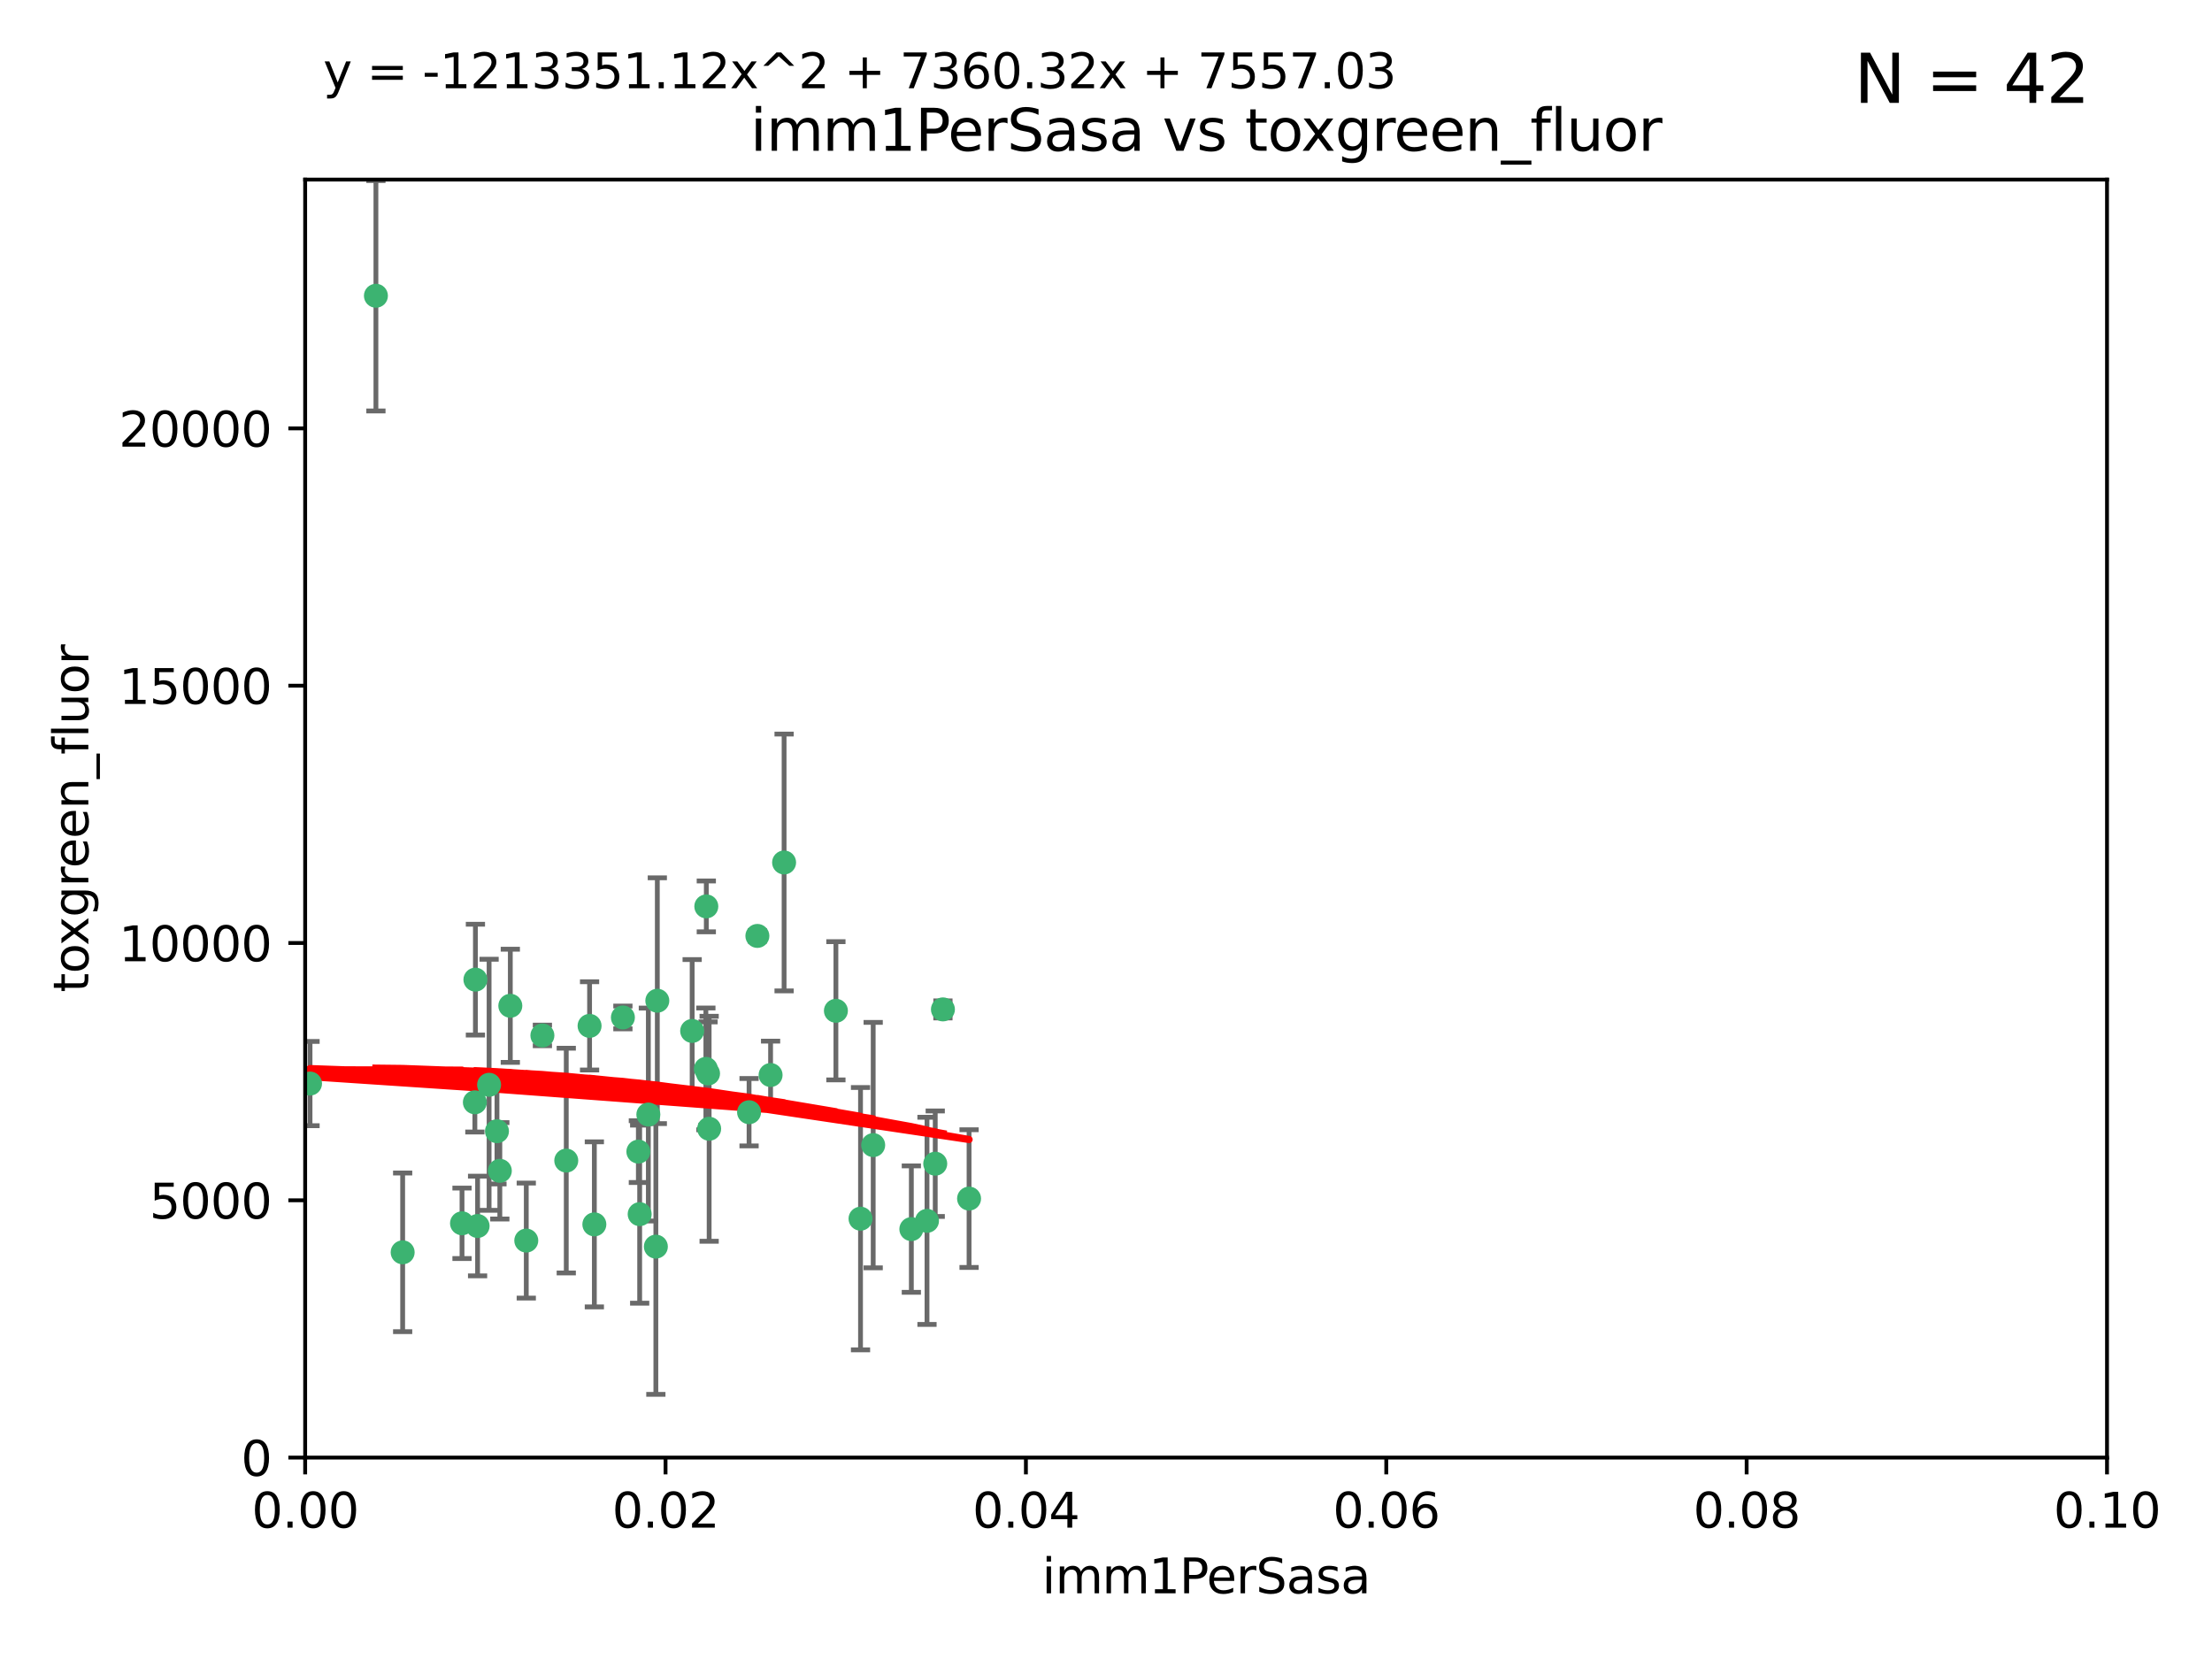 <?xml version="1.0" encoding="utf-8" standalone="no"?>
<!DOCTYPE svg PUBLIC "-//W3C//DTD SVG 1.1//EN"
  "http://www.w3.org/Graphics/SVG/1.1/DTD/svg11.dtd">
<svg xmlns:xlink="http://www.w3.org/1999/xlink" width="460.8pt" height="345.6pt" viewBox="0 0 460.8 345.6" xmlns="http://www.w3.org/2000/svg" version="1.1">
 <defs>
  <style type="text/css">*{stroke-linejoin: round; stroke-linecap: butt}</style>
 </defs>
 <g id="figure_1">
  <g id="patch_1">
   <path d="M 0 345.6 
L 460.8 345.6 
L 460.8 0 
L 0 0 
z
" style="fill: #ffffff"/>
  </g>
  <g id="axes_1">
   <g id="patch_2">
    <path d="M 63.571 303.64 
L 438.93 303.64 
L 438.93 37.411 
L 63.571 37.411 
z
" style="fill: #ffffff"/>
   </g>
   <g id="PathCollection_1">
    <defs>
     <path id="m75a95c9fd6" d="M 0 1.118 
C 0.297 1.118 0.581 1 0.791 0.791 
C 1 0.581 1.118 0.297 1.118 0 
C 1.118 -0.297 1 -0.581 0.791 -0.791 
C 0.581 -1 0.297 -1.118 0 -1.118 
C -0.297 -1.118 -0.581 -1 -0.791 -0.791 
C -1 -0.581 -1.118 -0.297 -1.118 0 
C -1.118 0.297 -1 0.581 -0.791 0.791 
C -0.581 1 -0.297 1.118 0 1.118 
z
" style="stroke: #3cb371"/>
    </defs>
    <g clip-path="url(#pe5ec2e31fe)">
     <use xlink:href="#m75a95c9fd6" x="78.311" y="61.614" style="fill: #3cb371; stroke: #3cb371"/>
     <use xlink:href="#m75a95c9fd6" x="83.881" y="260.882" style="fill: #3cb371; stroke: #3cb371"/>
     <use xlink:href="#m75a95c9fd6" x="106.309" y="209.523" style="fill: #3cb371; stroke: #3cb371"/>
     <use xlink:href="#m75a95c9fd6" x="160.527" y="223.946" style="fill: #3cb371; stroke: #3cb371"/>
     <use xlink:href="#m75a95c9fd6" x="47.979" y="247.854" style="fill: #3cb371; stroke: #3cb371"/>
     <use xlink:href="#m75a95c9fd6" x="174.135" y="210.567" style="fill: #3cb371; stroke: #3cb371"/>
     <use xlink:href="#m75a95c9fd6" x="157.777" y="194.97" style="fill: #3cb371; stroke: #3cb371"/>
     <use xlink:href="#m75a95c9fd6" x="179.263" y="253.874" style="fill: #3cb371; stroke: #3cb371"/>
     <use xlink:href="#m75a95c9fd6" x="51.464" y="219.551" style="fill: #3cb371; stroke: #3cb371"/>
     <use xlink:href="#m75a95c9fd6" x="96.246" y="254.837" style="fill: #3cb371; stroke: #3cb371"/>
     <use xlink:href="#m75a95c9fd6" x="56.296" y="231.332" style="fill: #3cb371; stroke: #3cb371"/>
     <use xlink:href="#m75a95c9fd6" x="147.728" y="235.142" style="fill: #3cb371; stroke: #3cb371"/>
     <use xlink:href="#m75a95c9fd6" x="64.585" y="225.726" style="fill: #3cb371; stroke: #3cb371"/>
     <use xlink:href="#m75a95c9fd6" x="123.815" y="255.06" style="fill: #3cb371; stroke: #3cb371"/>
     <use xlink:href="#m75a95c9fd6" x="98.924" y="229.629" style="fill: #3cb371; stroke: #3cb371"/>
     <use xlink:href="#m75a95c9fd6" x="144.189" y="214.763" style="fill: #3cb371; stroke: #3cb371"/>
     <use xlink:href="#m75a95c9fd6" x="104.123" y="243.9" style="fill: #3cb371; stroke: #3cb371"/>
     <use xlink:href="#m75a95c9fd6" x="117.963" y="241.77" style="fill: #3cb371; stroke: #3cb371"/>
     <use xlink:href="#m75a95c9fd6" x="133.255" y="252.93" style="fill: #3cb371; stroke: #3cb371"/>
     <use xlink:href="#m75a95c9fd6" x="112.991" y="215.703" style="fill: #3cb371; stroke: #3cb371"/>
     <use xlink:href="#m75a95c9fd6" x="99.038" y="204.074" style="fill: #3cb371; stroke: #3cb371"/>
     <use xlink:href="#m75a95c9fd6" x="101.887" y="225.982" style="fill: #3cb371; stroke: #3cb371"/>
     <use xlink:href="#m75a95c9fd6" x="181.901" y="238.546" style="fill: #3cb371; stroke: #3cb371"/>
     <use xlink:href="#m75a95c9fd6" x="132.984" y="239.903" style="fill: #3cb371; stroke: #3cb371"/>
     <use xlink:href="#m75a95c9fd6" x="147.137" y="188.817" style="fill: #3cb371; stroke: #3cb371"/>
     <use xlink:href="#m75a95c9fd6" x="129.761" y="211.954" style="fill: #3cb371; stroke: #3cb371"/>
     <use xlink:href="#m75a95c9fd6" x="103.527" y="235.652" style="fill: #3cb371; stroke: #3cb371"/>
     <use xlink:href="#m75a95c9fd6" x="99.49" y="255.398" style="fill: #3cb371; stroke: #3cb371"/>
     <use xlink:href="#m75a95c9fd6" x="136.932" y="208.467" style="fill: #3cb371; stroke: #3cb371"/>
     <use xlink:href="#m75a95c9fd6" x="122.819" y="213.709" style="fill: #3cb371; stroke: #3cb371"/>
     <use xlink:href="#m75a95c9fd6" x="194.827" y="242.42" style="fill: #3cb371; stroke: #3cb371"/>
     <use xlink:href="#m75a95c9fd6" x="135.063" y="232.178" style="fill: #3cb371; stroke: #3cb371"/>
     <use xlink:href="#m75a95c9fd6" x="201.874" y="249.688" style="fill: #3cb371; stroke: #3cb371"/>
     <use xlink:href="#m75a95c9fd6" x="109.633" y="258.434" style="fill: #3cb371; stroke: #3cb371"/>
     <use xlink:href="#m75a95c9fd6" x="136.627" y="259.693" style="fill: #3cb371; stroke: #3cb371"/>
     <use xlink:href="#m75a95c9fd6" x="156.045" y="231.695" style="fill: #3cb371; stroke: #3cb371"/>
     <use xlink:href="#m75a95c9fd6" x="189.85" y="256.045" style="fill: #3cb371; stroke: #3cb371"/>
     <use xlink:href="#m75a95c9fd6" x="193.111" y="254.326" style="fill: #3cb371; stroke: #3cb371"/>
     <use xlink:href="#m75a95c9fd6" x="147.498" y="223.629" style="fill: #3cb371; stroke: #3cb371"/>
     <use xlink:href="#m75a95c9fd6" x="163.341" y="179.671" style="fill: #3cb371; stroke: #3cb371"/>
     <use xlink:href="#m75a95c9fd6" x="147.046" y="222.67" style="fill: #3cb371; stroke: #3cb371"/>
     <use xlink:href="#m75a95c9fd6" x="196.43" y="210.275" style="fill: #3cb371; stroke: #3cb371"/>
    </g>
   </g>
   <g id="matplotlib.axis_1">
    <g id="xtick_1">
     <g id="line2d_1">
      <defs>
       <path id="m36eb49aa52" d="M 0 0 
L 0 3.5 
" style="stroke: #000000; stroke-width: 0.8"/>
      </defs>
      <g>
       <use xlink:href="#m36eb49aa52" x="63.571" y="303.64" style="stroke: #000000; stroke-width: 0.8"/>
      </g>
     </g>
     <g id="text_1">
      <!-- 0.00 -->
      <g transform="translate(52.438 318.238)scale(0.1 -0.1)">
       <defs>
        <path id="DejaVuSans-30" d="M 2034 4250 
Q 1547 4250 1301 3770 
Q 1056 3291 1056 2328 
Q 1056 1369 1301 889 
Q 1547 409 2034 409 
Q 2525 409 2770 889 
Q 3016 1369 3016 2328 
Q 3016 3291 2770 3770 
Q 2525 4250 2034 4250 
z
M 2034 4750 
Q 2819 4750 3233 4129 
Q 3647 3509 3647 2328 
Q 3647 1150 3233 529 
Q 2819 -91 2034 -91 
Q 1250 -91 836 529 
Q 422 1150 422 2328 
Q 422 3509 836 4129 
Q 1250 4750 2034 4750 
z
" transform="scale(0.016)"/>
        <path id="DejaVuSans-2e" d="M 684 794 
L 1344 794 
L 1344 0 
L 684 0 
L 684 794 
z
" transform="scale(0.016)"/>
       </defs>
       <use xlink:href="#DejaVuSans-30"/>
       <use xlink:href="#DejaVuSans-2e" x="63.623"/>
       <use xlink:href="#DejaVuSans-30" x="95.41"/>
       <use xlink:href="#DejaVuSans-30" x="159.033"/>
      </g>
     </g>
    </g>
    <g id="xtick_2">
     <g id="line2d_2">
      <g>
       <use xlink:href="#m36eb49aa52" x="138.643" y="303.64" style="stroke: #000000; stroke-width: 0.8"/>
      </g>
     </g>
     <g id="text_2">
      <!-- 0.02 -->
      <g transform="translate(127.51 318.238)scale(0.1 -0.1)">
       <defs>
        <path id="DejaVuSans-32" d="M 1228 531 
L 3431 531 
L 3431 0 
L 469 0 
L 469 531 
Q 828 903 1448 1529 
Q 2069 2156 2228 2338 
Q 2531 2678 2651 2914 
Q 2772 3150 2772 3378 
Q 2772 3750 2511 3984 
Q 2250 4219 1831 4219 
Q 1534 4219 1204 4116 
Q 875 4013 500 3803 
L 500 4441 
Q 881 4594 1212 4672 
Q 1544 4750 1819 4750 
Q 2544 4750 2975 4387 
Q 3406 4025 3406 3419 
Q 3406 3131 3298 2873 
Q 3191 2616 2906 2266 
Q 2828 2175 2409 1742 
Q 1991 1309 1228 531 
z
" transform="scale(0.016)"/>
       </defs>
       <use xlink:href="#DejaVuSans-30"/>
       <use xlink:href="#DejaVuSans-2e" x="63.623"/>
       <use xlink:href="#DejaVuSans-30" x="95.41"/>
       <use xlink:href="#DejaVuSans-32" x="159.033"/>
      </g>
     </g>
    </g>
    <g id="xtick_3">
     <g id="line2d_3">
      <g>
       <use xlink:href="#m36eb49aa52" x="213.715" y="303.64" style="stroke: #000000; stroke-width: 0.8"/>
      </g>
     </g>
     <g id="text_3">
      <!-- 0.04 -->
      <g transform="translate(202.582 318.238)scale(0.1 -0.1)">
       <defs>
        <path id="DejaVuSans-34" d="M 2419 4116 
L 825 1625 
L 2419 1625 
L 2419 4116 
z
M 2253 4666 
L 3047 4666 
L 3047 1625 
L 3713 1625 
L 3713 1100 
L 3047 1100 
L 3047 0 
L 2419 0 
L 2419 1100 
L 313 1100 
L 313 1709 
L 2253 4666 
z
" transform="scale(0.016)"/>
       </defs>
       <use xlink:href="#DejaVuSans-30"/>
       <use xlink:href="#DejaVuSans-2e" x="63.623"/>
       <use xlink:href="#DejaVuSans-30" x="95.41"/>
       <use xlink:href="#DejaVuSans-34" x="159.033"/>
      </g>
     </g>
    </g>
    <g id="xtick_4">
     <g id="line2d_4">
      <g>
       <use xlink:href="#m36eb49aa52" x="288.786" y="303.64" style="stroke: #000000; stroke-width: 0.8"/>
      </g>
     </g>
     <g id="text_4">
      <!-- 0.06 -->
      <g transform="translate(277.654 318.238)scale(0.1 -0.1)">
       <defs>
        <path id="DejaVuSans-36" d="M 2113 2584 
Q 1688 2584 1439 2293 
Q 1191 2003 1191 1497 
Q 1191 994 1439 701 
Q 1688 409 2113 409 
Q 2538 409 2786 701 
Q 3034 994 3034 1497 
Q 3034 2003 2786 2293 
Q 2538 2584 2113 2584 
z
M 3366 4563 
L 3366 3988 
Q 3128 4100 2886 4159 
Q 2644 4219 2406 4219 
Q 1781 4219 1451 3797 
Q 1122 3375 1075 2522 
Q 1259 2794 1537 2939 
Q 1816 3084 2150 3084 
Q 2853 3084 3261 2657 
Q 3669 2231 3669 1497 
Q 3669 778 3244 343 
Q 2819 -91 2113 -91 
Q 1303 -91 875 529 
Q 447 1150 447 2328 
Q 447 3434 972 4092 
Q 1497 4750 2381 4750 
Q 2619 4750 2861 4703 
Q 3103 4656 3366 4563 
z
" transform="scale(0.016)"/>
       </defs>
       <use xlink:href="#DejaVuSans-30"/>
       <use xlink:href="#DejaVuSans-2e" x="63.623"/>
       <use xlink:href="#DejaVuSans-30" x="95.41"/>
       <use xlink:href="#DejaVuSans-36" x="159.033"/>
      </g>
     </g>
    </g>
    <g id="xtick_5">
     <g id="line2d_5">
      <g>
       <use xlink:href="#m36eb49aa52" x="363.858" y="303.64" style="stroke: #000000; stroke-width: 0.8"/>
      </g>
     </g>
     <g id="text_5">
      <!-- 0.08 -->
      <g transform="translate(352.725 318.238)scale(0.1 -0.1)">
       <defs>
        <path id="DejaVuSans-38" d="M 2034 2216 
Q 1584 2216 1326 1975 
Q 1069 1734 1069 1313 
Q 1069 891 1326 650 
Q 1584 409 2034 409 
Q 2484 409 2743 651 
Q 3003 894 3003 1313 
Q 3003 1734 2745 1975 
Q 2488 2216 2034 2216 
z
M 1403 2484 
Q 997 2584 770 2862 
Q 544 3141 544 3541 
Q 544 4100 942 4425 
Q 1341 4750 2034 4750 
Q 2731 4750 3128 4425 
Q 3525 4100 3525 3541 
Q 3525 3141 3298 2862 
Q 3072 2584 2669 2484 
Q 3125 2378 3379 2068 
Q 3634 1759 3634 1313 
Q 3634 634 3220 271 
Q 2806 -91 2034 -91 
Q 1263 -91 848 271 
Q 434 634 434 1313 
Q 434 1759 690 2068 
Q 947 2378 1403 2484 
z
M 1172 3481 
Q 1172 3119 1398 2916 
Q 1625 2713 2034 2713 
Q 2441 2713 2670 2916 
Q 2900 3119 2900 3481 
Q 2900 3844 2670 4047 
Q 2441 4250 2034 4250 
Q 1625 4250 1398 4047 
Q 1172 3844 1172 3481 
z
" transform="scale(0.016)"/>
       </defs>
       <use xlink:href="#DejaVuSans-30"/>
       <use xlink:href="#DejaVuSans-2e" x="63.623"/>
       <use xlink:href="#DejaVuSans-30" x="95.41"/>
       <use xlink:href="#DejaVuSans-38" x="159.033"/>
      </g>
     </g>
    </g>
    <g id="xtick_6">
     <g id="line2d_6">
      <g>
       <use xlink:href="#m36eb49aa52" x="438.93" y="303.64" style="stroke: #000000; stroke-width: 0.8"/>
      </g>
     </g>
     <g id="text_6">
      <!-- 0.10 -->
      <g transform="translate(427.797 318.238)scale(0.1 -0.1)">
       <defs>
        <path id="DejaVuSans-31" d="M 794 531 
L 1825 531 
L 1825 4091 
L 703 3866 
L 703 4441 
L 1819 4666 
L 2450 4666 
L 2450 531 
L 3481 531 
L 3481 0 
L 794 0 
L 794 531 
z
" transform="scale(0.016)"/>
       </defs>
       <use xlink:href="#DejaVuSans-30"/>
       <use xlink:href="#DejaVuSans-2e" x="63.623"/>
       <use xlink:href="#DejaVuSans-31" x="95.41"/>
       <use xlink:href="#DejaVuSans-30" x="159.033"/>
      </g>
     </g>
    </g>
    <g id="text_7">
     <!-- imm1PerSasa -->
     <g transform="translate(217.067 331.917)scale(0.1 -0.1)">
      <defs>
       <path id="DejaVuSans-69" d="M 603 3500 
L 1178 3500 
L 1178 0 
L 603 0 
L 603 3500 
z
M 603 4863 
L 1178 4863 
L 1178 4134 
L 603 4134 
L 603 4863 
z
" transform="scale(0.016)"/>
       <path id="DejaVuSans-6d" d="M 3328 2828 
Q 3544 3216 3844 3400 
Q 4144 3584 4550 3584 
Q 5097 3584 5394 3201 
Q 5691 2819 5691 2113 
L 5691 0 
L 5113 0 
L 5113 2094 
Q 5113 2597 4934 2840 
Q 4756 3084 4391 3084 
Q 3944 3084 3684 2787 
Q 3425 2491 3425 1978 
L 3425 0 
L 2847 0 
L 2847 2094 
Q 2847 2600 2669 2842 
Q 2491 3084 2119 3084 
Q 1678 3084 1418 2786 
Q 1159 2488 1159 1978 
L 1159 0 
L 581 0 
L 581 3500 
L 1159 3500 
L 1159 2956 
Q 1356 3278 1631 3431 
Q 1906 3584 2284 3584 
Q 2666 3584 2933 3390 
Q 3200 3197 3328 2828 
z
" transform="scale(0.016)"/>
       <path id="DejaVuSans-50" d="M 1259 4147 
L 1259 2394 
L 2053 2394 
Q 2494 2394 2734 2622 
Q 2975 2850 2975 3272 
Q 2975 3691 2734 3919 
Q 2494 4147 2053 4147 
L 1259 4147 
z
M 628 4666 
L 2053 4666 
Q 2838 4666 3239 4311 
Q 3641 3956 3641 3272 
Q 3641 2581 3239 2228 
Q 2838 1875 2053 1875 
L 1259 1875 
L 1259 0 
L 628 0 
L 628 4666 
z
" transform="scale(0.016)"/>
       <path id="DejaVuSans-65" d="M 3597 1894 
L 3597 1613 
L 953 1613 
Q 991 1019 1311 708 
Q 1631 397 2203 397 
Q 2534 397 2845 478 
Q 3156 559 3463 722 
L 3463 178 
Q 3153 47 2828 -22 
Q 2503 -91 2169 -91 
Q 1331 -91 842 396 
Q 353 884 353 1716 
Q 353 2575 817 3079 
Q 1281 3584 2069 3584 
Q 2775 3584 3186 3129 
Q 3597 2675 3597 1894 
z
M 3022 2063 
Q 3016 2534 2758 2815 
Q 2500 3097 2075 3097 
Q 1594 3097 1305 2825 
Q 1016 2553 972 2059 
L 3022 2063 
z
" transform="scale(0.016)"/>
       <path id="DejaVuSans-72" d="M 2631 2963 
Q 2534 3019 2420 3045 
Q 2306 3072 2169 3072 
Q 1681 3072 1420 2755 
Q 1159 2438 1159 1844 
L 1159 0 
L 581 0 
L 581 3500 
L 1159 3500 
L 1159 2956 
Q 1341 3275 1631 3429 
Q 1922 3584 2338 3584 
Q 2397 3584 2469 3576 
Q 2541 3569 2628 3553 
L 2631 2963 
z
" transform="scale(0.016)"/>
       <path id="DejaVuSans-53" d="M 3425 4513 
L 3425 3897 
Q 3066 4069 2747 4153 
Q 2428 4238 2131 4238 
Q 1616 4238 1336 4038 
Q 1056 3838 1056 3469 
Q 1056 3159 1242 3001 
Q 1428 2844 1947 2747 
L 2328 2669 
Q 3034 2534 3370 2195 
Q 3706 1856 3706 1288 
Q 3706 609 3251 259 
Q 2797 -91 1919 -91 
Q 1588 -91 1214 -16 
Q 841 59 441 206 
L 441 856 
Q 825 641 1194 531 
Q 1563 422 1919 422 
Q 2459 422 2753 634 
Q 3047 847 3047 1241 
Q 3047 1584 2836 1778 
Q 2625 1972 2144 2069 
L 1759 2144 
Q 1053 2284 737 2584 
Q 422 2884 422 3419 
Q 422 4038 858 4394 
Q 1294 4750 2059 4750 
Q 2388 4750 2728 4690 
Q 3069 4631 3425 4513 
z
" transform="scale(0.016)"/>
       <path id="DejaVuSans-61" d="M 2194 1759 
Q 1497 1759 1228 1600 
Q 959 1441 959 1056 
Q 959 750 1161 570 
Q 1363 391 1709 391 
Q 2188 391 2477 730 
Q 2766 1069 2766 1631 
L 2766 1759 
L 2194 1759 
z
M 3341 1997 
L 3341 0 
L 2766 0 
L 2766 531 
Q 2569 213 2275 61 
Q 1981 -91 1556 -91 
Q 1019 -91 701 211 
Q 384 513 384 1019 
Q 384 1609 779 1909 
Q 1175 2209 1959 2209 
L 2766 2209 
L 2766 2266 
Q 2766 2663 2505 2880 
Q 2244 3097 1772 3097 
Q 1472 3097 1187 3025 
Q 903 2953 641 2809 
L 641 3341 
Q 956 3463 1253 3523 
Q 1550 3584 1831 3584 
Q 2591 3584 2966 3190 
Q 3341 2797 3341 1997 
z
" transform="scale(0.016)"/>
       <path id="DejaVuSans-73" d="M 2834 3397 
L 2834 2853 
Q 2591 2978 2328 3040 
Q 2066 3103 1784 3103 
Q 1356 3103 1142 2972 
Q 928 2841 928 2578 
Q 928 2378 1081 2264 
Q 1234 2150 1697 2047 
L 1894 2003 
Q 2506 1872 2764 1633 
Q 3022 1394 3022 966 
Q 3022 478 2636 193 
Q 2250 -91 1575 -91 
Q 1294 -91 989 -36 
Q 684 19 347 128 
L 347 722 
Q 666 556 975 473 
Q 1284 391 1588 391 
Q 1994 391 2212 530 
Q 2431 669 2431 922 
Q 2431 1156 2273 1281 
Q 2116 1406 1581 1522 
L 1381 1569 
Q 847 1681 609 1914 
Q 372 2147 372 2553 
Q 372 3047 722 3315 
Q 1072 3584 1716 3584 
Q 2034 3584 2315 3537 
Q 2597 3491 2834 3397 
z
" transform="scale(0.016)"/>
      </defs>
      <use xlink:href="#DejaVuSans-69"/>
      <use xlink:href="#DejaVuSans-6d" x="27.783"/>
      <use xlink:href="#DejaVuSans-6d" x="125.195"/>
      <use xlink:href="#DejaVuSans-31" x="222.607"/>
      <use xlink:href="#DejaVuSans-50" x="286.23"/>
      <use xlink:href="#DejaVuSans-65" x="342.908"/>
      <use xlink:href="#DejaVuSans-72" x="404.432"/>
      <use xlink:href="#DejaVuSans-53" x="445.545"/>
      <use xlink:href="#DejaVuSans-61" x="509.021"/>
      <use xlink:href="#DejaVuSans-73" x="570.301"/>
      <use xlink:href="#DejaVuSans-61" x="622.4"/>
     </g>
    </g>
   </g>
   <g id="matplotlib.axis_2">
    <g id="ytick_1">
     <g id="line2d_7">
      <defs>
       <path id="md473baa431" d="M 0 0 
L -3.5 0 
" style="stroke: #000000; stroke-width: 0.8"/>
      </defs>
      <g>
       <use xlink:href="#md473baa431" x="63.571" y="303.64" style="stroke: #000000; stroke-width: 0.8"/>
      </g>
     </g>
     <g id="text_8">
      <!-- 0 -->
      <g transform="translate(50.209 307.439)scale(0.1 -0.1)">
       <use xlink:href="#DejaVuSans-30"/>
      </g>
     </g>
    </g>
    <g id="ytick_2">
     <g id="line2d_8">
      <g>
       <use xlink:href="#md473baa431" x="63.571" y="250.04" style="stroke: #000000; stroke-width: 0.8"/>
      </g>
     </g>
     <g id="text_9">
      <!-- 5000 -->
      <g transform="translate(31.121 253.84)scale(0.1 -0.1)">
       <defs>
        <path id="DejaVuSans-35" d="M 691 4666 
L 3169 4666 
L 3169 4134 
L 1269 4134 
L 1269 2991 
Q 1406 3038 1543 3061 
Q 1681 3084 1819 3084 
Q 2600 3084 3056 2656 
Q 3513 2228 3513 1497 
Q 3513 744 3044 326 
Q 2575 -91 1722 -91 
Q 1428 -91 1123 -41 
Q 819 9 494 109 
L 494 744 
Q 775 591 1075 516 
Q 1375 441 1709 441 
Q 2250 441 2565 725 
Q 2881 1009 2881 1497 
Q 2881 1984 2565 2268 
Q 2250 2553 1709 2553 
Q 1456 2553 1204 2497 
Q 953 2441 691 2322 
L 691 4666 
z
" transform="scale(0.016)"/>
       </defs>
       <use xlink:href="#DejaVuSans-35"/>
       <use xlink:href="#DejaVuSans-30" x="63.623"/>
       <use xlink:href="#DejaVuSans-30" x="127.246"/>
       <use xlink:href="#DejaVuSans-30" x="190.869"/>
      </g>
     </g>
    </g>
    <g id="ytick_3">
     <g id="line2d_9">
      <g>
       <use xlink:href="#md473baa431" x="63.571" y="196.441" style="stroke: #000000; stroke-width: 0.8"/>
      </g>
     </g>
     <g id="text_10">
      <!-- 10000 -->
      <g transform="translate(24.759 200.24)scale(0.1 -0.1)">
       <use xlink:href="#DejaVuSans-31"/>
       <use xlink:href="#DejaVuSans-30" x="63.623"/>
       <use xlink:href="#DejaVuSans-30" x="127.246"/>
       <use xlink:href="#DejaVuSans-30" x="190.869"/>
       <use xlink:href="#DejaVuSans-30" x="254.492"/>
      </g>
     </g>
    </g>
    <g id="ytick_4">
     <g id="line2d_10">
      <g>
       <use xlink:href="#md473baa431" x="63.571" y="142.841" style="stroke: #000000; stroke-width: 0.8"/>
      </g>
     </g>
     <g id="text_11">
      <!-- 15000 -->
      <g transform="translate(24.759 146.64)scale(0.1 -0.1)">
       <use xlink:href="#DejaVuSans-31"/>
       <use xlink:href="#DejaVuSans-35" x="63.623"/>
       <use xlink:href="#DejaVuSans-30" x="127.246"/>
       <use xlink:href="#DejaVuSans-30" x="190.869"/>
       <use xlink:href="#DejaVuSans-30" x="254.492"/>
      </g>
     </g>
    </g>
    <g id="ytick_5">
     <g id="line2d_11">
      <g>
       <use xlink:href="#md473baa431" x="63.571" y="89.242" style="stroke: #000000; stroke-width: 0.8"/>
      </g>
     </g>
     <g id="text_12">
      <!-- 20000 -->
      <g transform="translate(24.759 93.041)scale(0.1 -0.1)">
       <use xlink:href="#DejaVuSans-32"/>
       <use xlink:href="#DejaVuSans-30" x="63.623"/>
       <use xlink:href="#DejaVuSans-30" x="127.246"/>
       <use xlink:href="#DejaVuSans-30" x="190.869"/>
       <use xlink:href="#DejaVuSans-30" x="254.492"/>
      </g>
     </g>
    </g>
    <g id="text_13">
     <!-- toxgreen_fluor -->
     <g transform="translate(18.401 206.72)rotate(-90)scale(0.1 -0.1)">
      <defs>
       <path id="DejaVuSans-74" d="M 1172 4494 
L 1172 3500 
L 2356 3500 
L 2356 3053 
L 1172 3053 
L 1172 1153 
Q 1172 725 1289 603 
Q 1406 481 1766 481 
L 2356 481 
L 2356 0 
L 1766 0 
Q 1100 0 847 248 
Q 594 497 594 1153 
L 594 3053 
L 172 3053 
L 172 3500 
L 594 3500 
L 594 4494 
L 1172 4494 
z
" transform="scale(0.016)"/>
       <path id="DejaVuSans-6f" d="M 1959 3097 
Q 1497 3097 1228 2736 
Q 959 2375 959 1747 
Q 959 1119 1226 758 
Q 1494 397 1959 397 
Q 2419 397 2687 759 
Q 2956 1122 2956 1747 
Q 2956 2369 2687 2733 
Q 2419 3097 1959 3097 
z
M 1959 3584 
Q 2709 3584 3137 3096 
Q 3566 2609 3566 1747 
Q 3566 888 3137 398 
Q 2709 -91 1959 -91 
Q 1206 -91 779 398 
Q 353 888 353 1747 
Q 353 2609 779 3096 
Q 1206 3584 1959 3584 
z
" transform="scale(0.016)"/>
       <path id="DejaVuSans-78" d="M 3513 3500 
L 2247 1797 
L 3578 0 
L 2900 0 
L 1881 1375 
L 863 0 
L 184 0 
L 1544 1831 
L 300 3500 
L 978 3500 
L 1906 2253 
L 2834 3500 
L 3513 3500 
z
" transform="scale(0.016)"/>
       <path id="DejaVuSans-67" d="M 2906 1791 
Q 2906 2416 2648 2759 
Q 2391 3103 1925 3103 
Q 1463 3103 1205 2759 
Q 947 2416 947 1791 
Q 947 1169 1205 825 
Q 1463 481 1925 481 
Q 2391 481 2648 825 
Q 2906 1169 2906 1791 
z
M 3481 434 
Q 3481 -459 3084 -895 
Q 2688 -1331 1869 -1331 
Q 1566 -1331 1297 -1286 
Q 1028 -1241 775 -1147 
L 775 -588 
Q 1028 -725 1275 -790 
Q 1522 -856 1778 -856 
Q 2344 -856 2625 -561 
Q 2906 -266 2906 331 
L 2906 616 
Q 2728 306 2450 153 
Q 2172 0 1784 0 
Q 1141 0 747 490 
Q 353 981 353 1791 
Q 353 2603 747 3093 
Q 1141 3584 1784 3584 
Q 2172 3584 2450 3431 
Q 2728 3278 2906 2969 
L 2906 3500 
L 3481 3500 
L 3481 434 
z
" transform="scale(0.016)"/>
       <path id="DejaVuSans-6e" d="M 3513 2113 
L 3513 0 
L 2938 0 
L 2938 2094 
Q 2938 2591 2744 2837 
Q 2550 3084 2163 3084 
Q 1697 3084 1428 2787 
Q 1159 2491 1159 1978 
L 1159 0 
L 581 0 
L 581 3500 
L 1159 3500 
L 1159 2956 
Q 1366 3272 1645 3428 
Q 1925 3584 2291 3584 
Q 2894 3584 3203 3211 
Q 3513 2838 3513 2113 
z
" transform="scale(0.016)"/>
       <path id="DejaVuSans-5f" d="M 3263 -1063 
L 3263 -1509 
L -63 -1509 
L -63 -1063 
L 3263 -1063 
z
" transform="scale(0.016)"/>
       <path id="DejaVuSans-66" d="M 2375 4863 
L 2375 4384 
L 1825 4384 
Q 1516 4384 1395 4259 
Q 1275 4134 1275 3809 
L 1275 3500 
L 2222 3500 
L 2222 3053 
L 1275 3053 
L 1275 0 
L 697 0 
L 697 3053 
L 147 3053 
L 147 3500 
L 697 3500 
L 697 3744 
Q 697 4328 969 4595 
Q 1241 4863 1831 4863 
L 2375 4863 
z
" transform="scale(0.016)"/>
       <path id="DejaVuSans-6c" d="M 603 4863 
L 1178 4863 
L 1178 0 
L 603 0 
L 603 4863 
z
" transform="scale(0.016)"/>
       <path id="DejaVuSans-75" d="M 544 1381 
L 544 3500 
L 1119 3500 
L 1119 1403 
Q 1119 906 1312 657 
Q 1506 409 1894 409 
Q 2359 409 2629 706 
Q 2900 1003 2900 1516 
L 2900 3500 
L 3475 3500 
L 3475 0 
L 2900 0 
L 2900 538 
Q 2691 219 2414 64 
Q 2138 -91 1772 -91 
Q 1169 -91 856 284 
Q 544 659 544 1381 
z
M 1991 3584 
L 1991 3584 
z
" transform="scale(0.016)"/>
      </defs>
      <use xlink:href="#DejaVuSans-74"/>
      <use xlink:href="#DejaVuSans-6f" x="39.209"/>
      <use xlink:href="#DejaVuSans-78" x="97.266"/>
      <use xlink:href="#DejaVuSans-67" x="156.445"/>
      <use xlink:href="#DejaVuSans-72" x="219.922"/>
      <use xlink:href="#DejaVuSans-65" x="258.785"/>
      <use xlink:href="#DejaVuSans-65" x="320.309"/>
      <use xlink:href="#DejaVuSans-6e" x="381.832"/>
      <use xlink:href="#DejaVuSans-5f" x="445.211"/>
      <use xlink:href="#DejaVuSans-66" x="495.211"/>
      <use xlink:href="#DejaVuSans-6c" x="530.416"/>
      <use xlink:href="#DejaVuSans-75" x="558.199"/>
      <use xlink:href="#DejaVuSans-6f" x="621.578"/>
      <use xlink:href="#DejaVuSans-72" x="682.76"/>
     </g>
    </g>
   </g>
   <g id="LineCollection_1">
    <path d="M 78.311 85.61 
L 78.311 37.617 
" clip-path="url(#pe5ec2e31fe)" style="fill: none; stroke: #696969"/>
    <path d="M 83.881 277.405 
L 83.881 244.359 
" clip-path="url(#pe5ec2e31fe)" style="fill: none; stroke: #696969"/>
    <path d="M 106.309 221.309 
L 106.309 197.738 
" clip-path="url(#pe5ec2e31fe)" style="fill: none; stroke: #696969"/>
    <path d="M 160.527 231 
L 160.527 216.893 
" clip-path="url(#pe5ec2e31fe)" style="fill: none; stroke: #696969"/>
    <path d="M 47.979 270.017 
L 47.979 225.69 
" clip-path="url(#pe5ec2e31fe)" style="fill: none; stroke: #696969"/>
    <path d="M 174.135 224.966 
L 174.135 196.167 
" clip-path="url(#pe5ec2e31fe)" style="fill: none; stroke: #696969"/>
    <path d="M 157.777 196.069 
L 157.777 193.871 
" clip-path="url(#pe5ec2e31fe)" style="fill: none; stroke: #696969"/>
    <path d="M 179.263 281.2 
L 179.263 226.547 
" clip-path="url(#pe5ec2e31fe)" style="fill: none; stroke: #696969"/>
    <path d="M 51.464 245.607 
L 51.464 193.496 
" clip-path="url(#pe5ec2e31fe)" style="fill: none; stroke: #696969"/>
    <path d="M 96.246 262.177 
L 96.246 247.498 
" clip-path="url(#pe5ec2e31fe)" style="fill: none; stroke: #696969"/>
    <path d="M 56.296 257.083 
L 56.296 205.581 
" clip-path="url(#pe5ec2e31fe)" style="fill: none; stroke: #696969"/>
    <path d="M 147.728 258.576 
L 147.728 211.708 
" clip-path="url(#pe5ec2e31fe)" style="fill: none; stroke: #696969"/>
    <path d="M 64.585 234.503 
L 64.585 216.949 
" clip-path="url(#pe5ec2e31fe)" style="fill: none; stroke: #696969"/>
    <path d="M 123.815 272.254 
L 123.815 237.865 
" clip-path="url(#pe5ec2e31fe)" style="fill: none; stroke: #696969"/>
    <path d="M 98.924 235.82 
L 98.924 223.438 
" clip-path="url(#pe5ec2e31fe)" style="fill: none; stroke: #696969"/>
    <path d="M 144.189 229.631 
L 144.189 199.894 
" clip-path="url(#pe5ec2e31fe)" style="fill: none; stroke: #696969"/>
    <path d="M 104.123 253.944 
L 104.123 233.856 
" clip-path="url(#pe5ec2e31fe)" style="fill: none; stroke: #696969"/>
    <path d="M 117.963 265.181 
L 117.963 218.36 
" clip-path="url(#pe5ec2e31fe)" style="fill: none; stroke: #696969"/>
    <path d="M 133.255 271.48 
L 133.255 234.38 
" clip-path="url(#pe5ec2e31fe)" style="fill: none; stroke: #696969"/>
    <path d="M 112.991 217.852 
L 112.991 213.554 
" clip-path="url(#pe5ec2e31fe)" style="fill: none; stroke: #696969"/>
    <path d="M 99.038 215.616 
L 99.038 192.533 
" clip-path="url(#pe5ec2e31fe)" style="fill: none; stroke: #696969"/>
    <path d="M 101.887 252.135 
L 101.887 199.829 
" clip-path="url(#pe5ec2e31fe)" style="fill: none; stroke: #696969"/>
    <path d="M 181.901 264.108 
L 181.901 212.985 
" clip-path="url(#pe5ec2e31fe)" style="fill: none; stroke: #696969"/>
    <path d="M 132.984 246.339 
L 132.984 233.468 
" clip-path="url(#pe5ec2e31fe)" style="fill: none; stroke: #696969"/>
    <path d="M 147.137 194.112 
L 147.137 183.522 
" clip-path="url(#pe5ec2e31fe)" style="fill: none; stroke: #696969"/>
    <path d="M 129.761 214.326 
L 129.761 209.582 
" clip-path="url(#pe5ec2e31fe)" style="fill: none; stroke: #696969"/>
    <path d="M 103.527 246.639 
L 103.527 224.665 
" clip-path="url(#pe5ec2e31fe)" style="fill: none; stroke: #696969"/>
    <path d="M 99.49 265.779 
L 99.49 245.016 
" clip-path="url(#pe5ec2e31fe)" style="fill: none; stroke: #696969"/>
    <path d="M 136.932 234.067 
L 136.932 182.867 
" clip-path="url(#pe5ec2e31fe)" style="fill: none; stroke: #696969"/>
    <path d="M 122.819 222.902 
L 122.819 204.517 
" clip-path="url(#pe5ec2e31fe)" style="fill: none; stroke: #696969"/>
    <path d="M 194.827 253.407 
L 194.827 231.433 
" clip-path="url(#pe5ec2e31fe)" style="fill: none; stroke: #696969"/>
    <path d="M 135.063 254.353 
L 135.063 210.003 
" clip-path="url(#pe5ec2e31fe)" style="fill: none; stroke: #696969"/>
    <path d="M 201.874 264.032 
L 201.874 235.343 
" clip-path="url(#pe5ec2e31fe)" style="fill: none; stroke: #696969"/>
    <path d="M 109.633 270.418 
L 109.633 246.45 
" clip-path="url(#pe5ec2e31fe)" style="fill: none; stroke: #696969"/>
    <path d="M 136.627 290.471 
L 136.627 228.914 
" clip-path="url(#pe5ec2e31fe)" style="fill: none; stroke: #696969"/>
    <path d="M 156.045 238.714 
L 156.045 224.675 
" clip-path="url(#pe5ec2e31fe)" style="fill: none; stroke: #696969"/>
    <path d="M 189.85 269.213 
L 189.85 242.877 
" clip-path="url(#pe5ec2e31fe)" style="fill: none; stroke: #696969"/>
    <path d="M 193.111 275.902 
L 193.111 232.749 
" clip-path="url(#pe5ec2e31fe)" style="fill: none; stroke: #696969"/>
    <path d="M 147.498 234.381 
L 147.498 212.876 
" clip-path="url(#pe5ec2e31fe)" style="fill: none; stroke: #696969"/>
    <path d="M 163.341 206.424 
L 163.341 152.918 
" clip-path="url(#pe5ec2e31fe)" style="fill: none; stroke: #696969"/>
    <path d="M 147.046 235.358 
L 147.046 209.982 
" clip-path="url(#pe5ec2e31fe)" style="fill: none; stroke: #696969"/>
    <path d="M 196.43 212.053 
L 196.43 208.496 
" clip-path="url(#pe5ec2e31fe)" style="fill: none; stroke: #696969"/>
   </g>
   <g id="line2d_12">
    <defs>
     <path id="m7544ce330b" d="M 2 0 
L -2 -0 
" style="stroke: #696969"/>
    </defs>
    <g clip-path="url(#pe5ec2e31fe)">
     <use xlink:href="#m7544ce330b" x="78.311" y="85.61" style="fill: #696969; stroke: #696969"/>
     <use xlink:href="#m7544ce330b" x="83.881" y="277.405" style="fill: #696969; stroke: #696969"/>
     <use xlink:href="#m7544ce330b" x="106.309" y="221.309" style="fill: #696969; stroke: #696969"/>
     <use xlink:href="#m7544ce330b" x="160.527" y="231" style="fill: #696969; stroke: #696969"/>
     <use xlink:href="#m7544ce330b" x="47.979" y="270.017" style="fill: #696969; stroke: #696969"/>
     <use xlink:href="#m7544ce330b" x="174.135" y="224.966" style="fill: #696969; stroke: #696969"/>
     <use xlink:href="#m7544ce330b" x="157.777" y="196.069" style="fill: #696969; stroke: #696969"/>
     <use xlink:href="#m7544ce330b" x="179.263" y="281.2" style="fill: #696969; stroke: #696969"/>
     <use xlink:href="#m7544ce330b" x="51.464" y="245.607" style="fill: #696969; stroke: #696969"/>
     <use xlink:href="#m7544ce330b" x="96.246" y="262.177" style="fill: #696969; stroke: #696969"/>
     <use xlink:href="#m7544ce330b" x="56.296" y="257.083" style="fill: #696969; stroke: #696969"/>
     <use xlink:href="#m7544ce330b" x="147.728" y="258.576" style="fill: #696969; stroke: #696969"/>
     <use xlink:href="#m7544ce330b" x="64.585" y="234.503" style="fill: #696969; stroke: #696969"/>
     <use xlink:href="#m7544ce330b" x="123.815" y="272.254" style="fill: #696969; stroke: #696969"/>
     <use xlink:href="#m7544ce330b" x="98.924" y="235.82" style="fill: #696969; stroke: #696969"/>
     <use xlink:href="#m7544ce330b" x="144.189" y="229.631" style="fill: #696969; stroke: #696969"/>
     <use xlink:href="#m7544ce330b" x="104.123" y="253.944" style="fill: #696969; stroke: #696969"/>
     <use xlink:href="#m7544ce330b" x="117.963" y="265.181" style="fill: #696969; stroke: #696969"/>
     <use xlink:href="#m7544ce330b" x="133.255" y="271.48" style="fill: #696969; stroke: #696969"/>
     <use xlink:href="#m7544ce330b" x="112.991" y="217.852" style="fill: #696969; stroke: #696969"/>
     <use xlink:href="#m7544ce330b" x="99.038" y="215.616" style="fill: #696969; stroke: #696969"/>
     <use xlink:href="#m7544ce330b" x="101.887" y="252.135" style="fill: #696969; stroke: #696969"/>
     <use xlink:href="#m7544ce330b" x="181.901" y="264.108" style="fill: #696969; stroke: #696969"/>
     <use xlink:href="#m7544ce330b" x="132.984" y="246.339" style="fill: #696969; stroke: #696969"/>
     <use xlink:href="#m7544ce330b" x="147.137" y="194.112" style="fill: #696969; stroke: #696969"/>
     <use xlink:href="#m7544ce330b" x="129.761" y="214.326" style="fill: #696969; stroke: #696969"/>
     <use xlink:href="#m7544ce330b" x="103.527" y="246.639" style="fill: #696969; stroke: #696969"/>
     <use xlink:href="#m7544ce330b" x="99.49" y="265.779" style="fill: #696969; stroke: #696969"/>
     <use xlink:href="#m7544ce330b" x="136.932" y="234.067" style="fill: #696969; stroke: #696969"/>
     <use xlink:href="#m7544ce330b" x="122.819" y="222.902" style="fill: #696969; stroke: #696969"/>
     <use xlink:href="#m7544ce330b" x="194.827" y="253.407" style="fill: #696969; stroke: #696969"/>
     <use xlink:href="#m7544ce330b" x="135.063" y="254.353" style="fill: #696969; stroke: #696969"/>
     <use xlink:href="#m7544ce330b" x="201.874" y="264.032" style="fill: #696969; stroke: #696969"/>
     <use xlink:href="#m7544ce330b" x="109.633" y="270.418" style="fill: #696969; stroke: #696969"/>
     <use xlink:href="#m7544ce330b" x="136.627" y="290.471" style="fill: #696969; stroke: #696969"/>
     <use xlink:href="#m7544ce330b" x="156.045" y="238.714" style="fill: #696969; stroke: #696969"/>
     <use xlink:href="#m7544ce330b" x="189.85" y="269.213" style="fill: #696969; stroke: #696969"/>
     <use xlink:href="#m7544ce330b" x="193.111" y="275.902" style="fill: #696969; stroke: #696969"/>
     <use xlink:href="#m7544ce330b" x="147.498" y="234.381" style="fill: #696969; stroke: #696969"/>
     <use xlink:href="#m7544ce330b" x="163.341" y="206.424" style="fill: #696969; stroke: #696969"/>
     <use xlink:href="#m7544ce330b" x="147.046" y="235.358" style="fill: #696969; stroke: #696969"/>
     <use xlink:href="#m7544ce330b" x="196.43" y="212.053" style="fill: #696969; stroke: #696969"/>
    </g>
   </g>
   <g id="line2d_13">
    <g clip-path="url(#pe5ec2e31fe)">
     <use xlink:href="#m7544ce330b" x="78.311" y="37.617" style="fill: #696969; stroke: #696969"/>
     <use xlink:href="#m7544ce330b" x="83.881" y="244.359" style="fill: #696969; stroke: #696969"/>
     <use xlink:href="#m7544ce330b" x="106.309" y="197.738" style="fill: #696969; stroke: #696969"/>
     <use xlink:href="#m7544ce330b" x="160.527" y="216.893" style="fill: #696969; stroke: #696969"/>
     <use xlink:href="#m7544ce330b" x="47.979" y="225.69" style="fill: #696969; stroke: #696969"/>
     <use xlink:href="#m7544ce330b" x="174.135" y="196.167" style="fill: #696969; stroke: #696969"/>
     <use xlink:href="#m7544ce330b" x="157.777" y="193.871" style="fill: #696969; stroke: #696969"/>
     <use xlink:href="#m7544ce330b" x="179.263" y="226.547" style="fill: #696969; stroke: #696969"/>
     <use xlink:href="#m7544ce330b" x="51.464" y="193.496" style="fill: #696969; stroke: #696969"/>
     <use xlink:href="#m7544ce330b" x="96.246" y="247.498" style="fill: #696969; stroke: #696969"/>
     <use xlink:href="#m7544ce330b" x="56.296" y="205.581" style="fill: #696969; stroke: #696969"/>
     <use xlink:href="#m7544ce330b" x="147.728" y="211.708" style="fill: #696969; stroke: #696969"/>
     <use xlink:href="#m7544ce330b" x="64.585" y="216.949" style="fill: #696969; stroke: #696969"/>
     <use xlink:href="#m7544ce330b" x="123.815" y="237.865" style="fill: #696969; stroke: #696969"/>
     <use xlink:href="#m7544ce330b" x="98.924" y="223.438" style="fill: #696969; stroke: #696969"/>
     <use xlink:href="#m7544ce330b" x="144.189" y="199.894" style="fill: #696969; stroke: #696969"/>
     <use xlink:href="#m7544ce330b" x="104.123" y="233.856" style="fill: #696969; stroke: #696969"/>
     <use xlink:href="#m7544ce330b" x="117.963" y="218.36" style="fill: #696969; stroke: #696969"/>
     <use xlink:href="#m7544ce330b" x="133.255" y="234.38" style="fill: #696969; stroke: #696969"/>
     <use xlink:href="#m7544ce330b" x="112.991" y="213.554" style="fill: #696969; stroke: #696969"/>
     <use xlink:href="#m7544ce330b" x="99.038" y="192.533" style="fill: #696969; stroke: #696969"/>
     <use xlink:href="#m7544ce330b" x="101.887" y="199.829" style="fill: #696969; stroke: #696969"/>
     <use xlink:href="#m7544ce330b" x="181.901" y="212.985" style="fill: #696969; stroke: #696969"/>
     <use xlink:href="#m7544ce330b" x="132.984" y="233.468" style="fill: #696969; stroke: #696969"/>
     <use xlink:href="#m7544ce330b" x="147.137" y="183.522" style="fill: #696969; stroke: #696969"/>
     <use xlink:href="#m7544ce330b" x="129.761" y="209.582" style="fill: #696969; stroke: #696969"/>
     <use xlink:href="#m7544ce330b" x="103.527" y="224.665" style="fill: #696969; stroke: #696969"/>
     <use xlink:href="#m7544ce330b" x="99.49" y="245.016" style="fill: #696969; stroke: #696969"/>
     <use xlink:href="#m7544ce330b" x="136.932" y="182.867" style="fill: #696969; stroke: #696969"/>
     <use xlink:href="#m7544ce330b" x="122.819" y="204.517" style="fill: #696969; stroke: #696969"/>
     <use xlink:href="#m7544ce330b" x="194.827" y="231.433" style="fill: #696969; stroke: #696969"/>
     <use xlink:href="#m7544ce330b" x="135.063" y="210.003" style="fill: #696969; stroke: #696969"/>
     <use xlink:href="#m7544ce330b" x="201.874" y="235.343" style="fill: #696969; stroke: #696969"/>
     <use xlink:href="#m7544ce330b" x="109.633" y="246.45" style="fill: #696969; stroke: #696969"/>
     <use xlink:href="#m7544ce330b" x="136.627" y="228.914" style="fill: #696969; stroke: #696969"/>
     <use xlink:href="#m7544ce330b" x="156.045" y="224.675" style="fill: #696969; stroke: #696969"/>
     <use xlink:href="#m7544ce330b" x="189.85" y="242.877" style="fill: #696969; stroke: #696969"/>
     <use xlink:href="#m7544ce330b" x="193.111" y="232.749" style="fill: #696969; stroke: #696969"/>
     <use xlink:href="#m7544ce330b" x="147.498" y="212.876" style="fill: #696969; stroke: #696969"/>
     <use xlink:href="#m7544ce330b" x="163.341" y="152.918" style="fill: #696969; stroke: #696969"/>
     <use xlink:href="#m7544ce330b" x="147.046" y="209.982" style="fill: #696969; stroke: #696969"/>
     <use xlink:href="#m7544ce330b" x="196.43" y="208.496" style="fill: #696969; stroke: #696969"/>
    </g>
   </g>
   <g id="line2d_14">
    <path d="M 78.311 222.52 
L 83.881 222.583 
L 106.309 223.417 
L 160.527 229.269 
L 47.979 223.181 
L 174.135 231.59 
L 157.777 228.842 
L 179.263 232.554 
L 51.464 223.019 
L 96.246 222.928 
L 56.296 222.831 
L 147.728 227.399 
L 64.585 222.609 
L 123.815 224.713 
L 98.924 223.04 
L 144.189 226.935 
L 104.123 223.295 
L 117.963 224.217 
L 133.255 225.647 
L 112.991 223.845 
L 99.038 223.045 
L 101.887 223.179 
L 181.901 233.068 
L 132.984 225.618 
L 147.137 227.319 
L 129.761 225.282 
L 103.527 223.263 
L 99.49 223.065 
L 136.932 226.056 
L 122.819 224.625 
L 194.827 235.775 
L 135.063 225.845 
L 201.874 237.38 
L 109.633 223.62 
L 136.627 226.021 
L 156.045 228.58 
L 189.85 234.696 
L 193.111 235.398 
L 147.498 227.368 
L 163.341 229.721 
L 147.046 227.307 
L 196.43 236.132 
" clip-path="url(#pe5ec2e31fe)" style="fill: none; stroke: #ff0000; stroke-width: 1.5; stroke-linecap: square"/>
   </g>
   <g id="line2d_15">
    <defs>
     <path id="md97a055e4d" d="M 0 2 
C 0.53 2 1.039 1.789 1.414 1.414 
C 1.789 1.039 2 0.53 2 0 
C 2 -0.53 1.789 -1.039 1.414 -1.414 
C 1.039 -1.789 0.53 -2 0 -2 
C -0.53 -2 -1.039 -1.789 -1.414 -1.414 
C -1.789 -1.039 -2 -0.53 -2 0 
C -2 0.53 -1.789 1.039 -1.414 1.414 
C -1.039 1.789 -0.53 2 0 2 
z
" style="stroke: #3cb371"/>
    </defs>
    <g clip-path="url(#pe5ec2e31fe)">
     <use xlink:href="#md97a055e4d" x="78.311" y="61.614" style="fill: #3cb371; stroke: #3cb371"/>
     <use xlink:href="#md97a055e4d" x="83.881" y="260.882" style="fill: #3cb371; stroke: #3cb371"/>
     <use xlink:href="#md97a055e4d" x="106.309" y="209.523" style="fill: #3cb371; stroke: #3cb371"/>
     <use xlink:href="#md97a055e4d" x="160.527" y="223.946" style="fill: #3cb371; stroke: #3cb371"/>
     <use xlink:href="#md97a055e4d" x="47.979" y="247.854" style="fill: #3cb371; stroke: #3cb371"/>
     <use xlink:href="#md97a055e4d" x="174.135" y="210.567" style="fill: #3cb371; stroke: #3cb371"/>
     <use xlink:href="#md97a055e4d" x="157.777" y="194.97" style="fill: #3cb371; stroke: #3cb371"/>
     <use xlink:href="#md97a055e4d" x="179.263" y="253.874" style="fill: #3cb371; stroke: #3cb371"/>
     <use xlink:href="#md97a055e4d" x="51.464" y="219.551" style="fill: #3cb371; stroke: #3cb371"/>
     <use xlink:href="#md97a055e4d" x="96.246" y="254.837" style="fill: #3cb371; stroke: #3cb371"/>
     <use xlink:href="#md97a055e4d" x="56.296" y="231.332" style="fill: #3cb371; stroke: #3cb371"/>
     <use xlink:href="#md97a055e4d" x="147.728" y="235.142" style="fill: #3cb371; stroke: #3cb371"/>
     <use xlink:href="#md97a055e4d" x="64.585" y="225.726" style="fill: #3cb371; stroke: #3cb371"/>
     <use xlink:href="#md97a055e4d" x="123.815" y="255.06" style="fill: #3cb371; stroke: #3cb371"/>
     <use xlink:href="#md97a055e4d" x="98.924" y="229.629" style="fill: #3cb371; stroke: #3cb371"/>
     <use xlink:href="#md97a055e4d" x="144.189" y="214.763" style="fill: #3cb371; stroke: #3cb371"/>
     <use xlink:href="#md97a055e4d" x="104.123" y="243.9" style="fill: #3cb371; stroke: #3cb371"/>
     <use xlink:href="#md97a055e4d" x="117.963" y="241.77" style="fill: #3cb371; stroke: #3cb371"/>
     <use xlink:href="#md97a055e4d" x="133.255" y="252.93" style="fill: #3cb371; stroke: #3cb371"/>
     <use xlink:href="#md97a055e4d" x="112.991" y="215.703" style="fill: #3cb371; stroke: #3cb371"/>
     <use xlink:href="#md97a055e4d" x="99.038" y="204.074" style="fill: #3cb371; stroke: #3cb371"/>
     <use xlink:href="#md97a055e4d" x="101.887" y="225.982" style="fill: #3cb371; stroke: #3cb371"/>
     <use xlink:href="#md97a055e4d" x="181.901" y="238.546" style="fill: #3cb371; stroke: #3cb371"/>
     <use xlink:href="#md97a055e4d" x="132.984" y="239.903" style="fill: #3cb371; stroke: #3cb371"/>
     <use xlink:href="#md97a055e4d" x="147.137" y="188.817" style="fill: #3cb371; stroke: #3cb371"/>
     <use xlink:href="#md97a055e4d" x="129.761" y="211.954" style="fill: #3cb371; stroke: #3cb371"/>
     <use xlink:href="#md97a055e4d" x="103.527" y="235.652" style="fill: #3cb371; stroke: #3cb371"/>
     <use xlink:href="#md97a055e4d" x="99.49" y="255.398" style="fill: #3cb371; stroke: #3cb371"/>
     <use xlink:href="#md97a055e4d" x="136.932" y="208.467" style="fill: #3cb371; stroke: #3cb371"/>
     <use xlink:href="#md97a055e4d" x="122.819" y="213.709" style="fill: #3cb371; stroke: #3cb371"/>
     <use xlink:href="#md97a055e4d" x="194.827" y="242.42" style="fill: #3cb371; stroke: #3cb371"/>
     <use xlink:href="#md97a055e4d" x="135.063" y="232.178" style="fill: #3cb371; stroke: #3cb371"/>
     <use xlink:href="#md97a055e4d" x="201.874" y="249.688" style="fill: #3cb371; stroke: #3cb371"/>
     <use xlink:href="#md97a055e4d" x="109.633" y="258.434" style="fill: #3cb371; stroke: #3cb371"/>
     <use xlink:href="#md97a055e4d" x="136.627" y="259.693" style="fill: #3cb371; stroke: #3cb371"/>
     <use xlink:href="#md97a055e4d" x="156.045" y="231.695" style="fill: #3cb371; stroke: #3cb371"/>
     <use xlink:href="#md97a055e4d" x="189.85" y="256.045" style="fill: #3cb371; stroke: #3cb371"/>
     <use xlink:href="#md97a055e4d" x="193.111" y="254.326" style="fill: #3cb371; stroke: #3cb371"/>
     <use xlink:href="#md97a055e4d" x="147.498" y="223.629" style="fill: #3cb371; stroke: #3cb371"/>
     <use xlink:href="#md97a055e4d" x="163.341" y="179.671" style="fill: #3cb371; stroke: #3cb371"/>
     <use xlink:href="#md97a055e4d" x="147.046" y="222.67" style="fill: #3cb371; stroke: #3cb371"/>
     <use xlink:href="#md97a055e4d" x="196.43" y="210.275" style="fill: #3cb371; stroke: #3cb371"/>
    </g>
   </g>
   <g id="patch_3">
    <path d="M 63.571 303.64 
L 63.571 37.411 
" style="fill: none; stroke: #000000; stroke-width: 0.8; stroke-linejoin: miter; stroke-linecap: square"/>
   </g>
   <g id="patch_4">
    <path d="M 438.93 303.64 
L 438.93 37.411 
" style="fill: none; stroke: #000000; stroke-width: 0.8; stroke-linejoin: miter; stroke-linecap: square"/>
   </g>
   <g id="patch_5">
    <path d="M 63.571 303.64 
L 438.93 303.64 
" style="fill: none; stroke: #000000; stroke-width: 0.8; stroke-linejoin: miter; stroke-linecap: square"/>
   </g>
   <g id="patch_6">
    <path d="M 63.571 37.411 
L 438.93 37.411 
" style="fill: none; stroke: #000000; stroke-width: 0.8; stroke-linejoin: miter; stroke-linecap: square"/>
   </g>
   <g id="text_14">
    <!-- N = 42 -->
    <g transform="translate(386.257 21.426)scale(0.14 -0.14)">
     <defs>
      <path id="DejaVuSans-4e" d="M 628 4666 
L 1478 4666 
L 3547 763 
L 3547 4666 
L 4159 4666 
L 4159 0 
L 3309 0 
L 1241 3903 
L 1241 0 
L 628 0 
L 628 4666 
z
" transform="scale(0.016)"/>
      <path id="DejaVuSans-20" transform="scale(0.016)"/>
      <path id="DejaVuSans-3d" d="M 678 2906 
L 4684 2906 
L 4684 2381 
L 678 2381 
L 678 2906 
z
M 678 1631 
L 4684 1631 
L 4684 1100 
L 678 1100 
L 678 1631 
z
" transform="scale(0.016)"/>
     </defs>
     <use xlink:href="#DejaVuSans-4e"/>
     <use xlink:href="#DejaVuSans-20" x="74.805"/>
     <use xlink:href="#DejaVuSans-3d" x="106.592"/>
     <use xlink:href="#DejaVuSans-20" x="190.381"/>
     <use xlink:href="#DejaVuSans-34" x="222.168"/>
     <use xlink:href="#DejaVuSans-32" x="285.791"/>
    </g>
   </g>
   <g id="text_15">
    <!-- y = -1213351.12x^2 + 7360.32x + 7557.03 -->
    <g transform="translate(67.325 18.387)scale(0.1 -0.1)">
     <defs>
      <path id="DejaVuSans-79" d="M 2059 -325 
Q 1816 -950 1584 -1140 
Q 1353 -1331 966 -1331 
L 506 -1331 
L 506 -850 
L 844 -850 
Q 1081 -850 1212 -737 
Q 1344 -625 1503 -206 
L 1606 56 
L 191 3500 
L 800 3500 
L 1894 763 
L 2988 3500 
L 3597 3500 
L 2059 -325 
z
" transform="scale(0.016)"/>
      <path id="DejaVuSans-2d" d="M 313 2009 
L 1997 2009 
L 1997 1497 
L 313 1497 
L 313 2009 
z
" transform="scale(0.016)"/>
      <path id="DejaVuSans-33" d="M 2597 2516 
Q 3050 2419 3304 2112 
Q 3559 1806 3559 1356 
Q 3559 666 3084 287 
Q 2609 -91 1734 -91 
Q 1441 -91 1130 -33 
Q 819 25 488 141 
L 488 750 
Q 750 597 1062 519 
Q 1375 441 1716 441 
Q 2309 441 2620 675 
Q 2931 909 2931 1356 
Q 2931 1769 2642 2001 
Q 2353 2234 1838 2234 
L 1294 2234 
L 1294 2753 
L 1863 2753 
Q 2328 2753 2575 2939 
Q 2822 3125 2822 3475 
Q 2822 3834 2567 4026 
Q 2313 4219 1838 4219 
Q 1578 4219 1281 4162 
Q 984 4106 628 3988 
L 628 4550 
Q 988 4650 1302 4700 
Q 1616 4750 1894 4750 
Q 2613 4750 3031 4423 
Q 3450 4097 3450 3541 
Q 3450 3153 3228 2886 
Q 3006 2619 2597 2516 
z
" transform="scale(0.016)"/>
      <path id="DejaVuSans-5e" d="M 2988 4666 
L 4684 2925 
L 4056 2925 
L 2681 4159 
L 1306 2925 
L 678 2925 
L 2375 4666 
L 2988 4666 
z
" transform="scale(0.016)"/>
      <path id="DejaVuSans-2b" d="M 2944 4013 
L 2944 2272 
L 4684 2272 
L 4684 1741 
L 2944 1741 
L 2944 0 
L 2419 0 
L 2419 1741 
L 678 1741 
L 678 2272 
L 2419 2272 
L 2419 4013 
L 2944 4013 
z
" transform="scale(0.016)"/>
      <path id="DejaVuSans-37" d="M 525 4666 
L 3525 4666 
L 3525 4397 
L 1831 0 
L 1172 0 
L 2766 4134 
L 525 4134 
L 525 4666 
z
" transform="scale(0.016)"/>
     </defs>
     <use xlink:href="#DejaVuSans-79"/>
     <use xlink:href="#DejaVuSans-20" x="59.18"/>
     <use xlink:href="#DejaVuSans-3d" x="90.967"/>
     <use xlink:href="#DejaVuSans-20" x="174.756"/>
     <use xlink:href="#DejaVuSans-2d" x="206.543"/>
     <use xlink:href="#DejaVuSans-31" x="242.627"/>
     <use xlink:href="#DejaVuSans-32" x="306.25"/>
     <use xlink:href="#DejaVuSans-31" x="369.873"/>
     <use xlink:href="#DejaVuSans-33" x="433.496"/>
     <use xlink:href="#DejaVuSans-33" x="497.119"/>
     <use xlink:href="#DejaVuSans-35" x="560.742"/>
     <use xlink:href="#DejaVuSans-31" x="624.365"/>
     <use xlink:href="#DejaVuSans-2e" x="687.988"/>
     <use xlink:href="#DejaVuSans-31" x="719.775"/>
     <use xlink:href="#DejaVuSans-32" x="783.398"/>
     <use xlink:href="#DejaVuSans-78" x="847.021"/>
     <use xlink:href="#DejaVuSans-5e" x="906.201"/>
     <use xlink:href="#DejaVuSans-32" x="989.99"/>
     <use xlink:href="#DejaVuSans-20" x="1053.613"/>
     <use xlink:href="#DejaVuSans-2b" x="1085.4"/>
     <use xlink:href="#DejaVuSans-20" x="1169.189"/>
     <use xlink:href="#DejaVuSans-37" x="1200.977"/>
     <use xlink:href="#DejaVuSans-33" x="1264.6"/>
     <use xlink:href="#DejaVuSans-36" x="1328.223"/>
     <use xlink:href="#DejaVuSans-30" x="1391.846"/>
     <use xlink:href="#DejaVuSans-2e" x="1455.469"/>
     <use xlink:href="#DejaVuSans-33" x="1487.256"/>
     <use xlink:href="#DejaVuSans-32" x="1550.879"/>
     <use xlink:href="#DejaVuSans-78" x="1614.502"/>
     <use xlink:href="#DejaVuSans-20" x="1673.682"/>
     <use xlink:href="#DejaVuSans-2b" x="1705.469"/>
     <use xlink:href="#DejaVuSans-20" x="1789.258"/>
     <use xlink:href="#DejaVuSans-37" x="1821.045"/>
     <use xlink:href="#DejaVuSans-35" x="1884.668"/>
     <use xlink:href="#DejaVuSans-35" x="1948.291"/>
     <use xlink:href="#DejaVuSans-37" x="2011.914"/>
     <use xlink:href="#DejaVuSans-2e" x="2075.537"/>
     <use xlink:href="#DejaVuSans-30" x="2107.324"/>
     <use xlink:href="#DejaVuSans-33" x="2170.947"/>
    </g>
   </g>
   <g id="text_16">
    <!-- imm1PerSasa vs toxgreen_fluor -->
    <g transform="translate(156.306 31.411)scale(0.12 -0.12)">
     <defs>
      <path id="DejaVuSans-76" d="M 191 3500 
L 800 3500 
L 1894 563 
L 2988 3500 
L 3597 3500 
L 2284 0 
L 1503 0 
L 191 3500 
z
" transform="scale(0.016)"/>
     </defs>
     <use xlink:href="#DejaVuSans-69"/>
     <use xlink:href="#DejaVuSans-6d" x="27.783"/>
     <use xlink:href="#DejaVuSans-6d" x="125.195"/>
     <use xlink:href="#DejaVuSans-31" x="222.607"/>
     <use xlink:href="#DejaVuSans-50" x="286.23"/>
     <use xlink:href="#DejaVuSans-65" x="342.908"/>
     <use xlink:href="#DejaVuSans-72" x="404.432"/>
     <use xlink:href="#DejaVuSans-53" x="445.545"/>
     <use xlink:href="#DejaVuSans-61" x="509.021"/>
     <use xlink:href="#DejaVuSans-73" x="570.301"/>
     <use xlink:href="#DejaVuSans-61" x="622.4"/>
     <use xlink:href="#DejaVuSans-20" x="683.68"/>
     <use xlink:href="#DejaVuSans-76" x="715.467"/>
     <use xlink:href="#DejaVuSans-73" x="774.646"/>
     <use xlink:href="#DejaVuSans-20" x="826.746"/>
     <use xlink:href="#DejaVuSans-74" x="858.533"/>
     <use xlink:href="#DejaVuSans-6f" x="897.742"/>
     <use xlink:href="#DejaVuSans-78" x="955.799"/>
     <use xlink:href="#DejaVuSans-67" x="1014.979"/>
     <use xlink:href="#DejaVuSans-72" x="1078.455"/>
     <use xlink:href="#DejaVuSans-65" x="1117.318"/>
     <use xlink:href="#DejaVuSans-65" x="1178.842"/>
     <use xlink:href="#DejaVuSans-6e" x="1240.365"/>
     <use xlink:href="#DejaVuSans-5f" x="1303.744"/>
     <use xlink:href="#DejaVuSans-66" x="1353.744"/>
     <use xlink:href="#DejaVuSans-6c" x="1388.949"/>
     <use xlink:href="#DejaVuSans-75" x="1416.732"/>
     <use xlink:href="#DejaVuSans-6f" x="1480.111"/>
     <use xlink:href="#DejaVuSans-72" x="1541.293"/>
    </g>
   </g>
  </g>
 </g>
 <defs>
  <clipPath id="pe5ec2e31fe">
   <rect x="63.571" y="37.411" width="375.359" height="266.229"/>
  </clipPath>
 </defs>
</svg>
